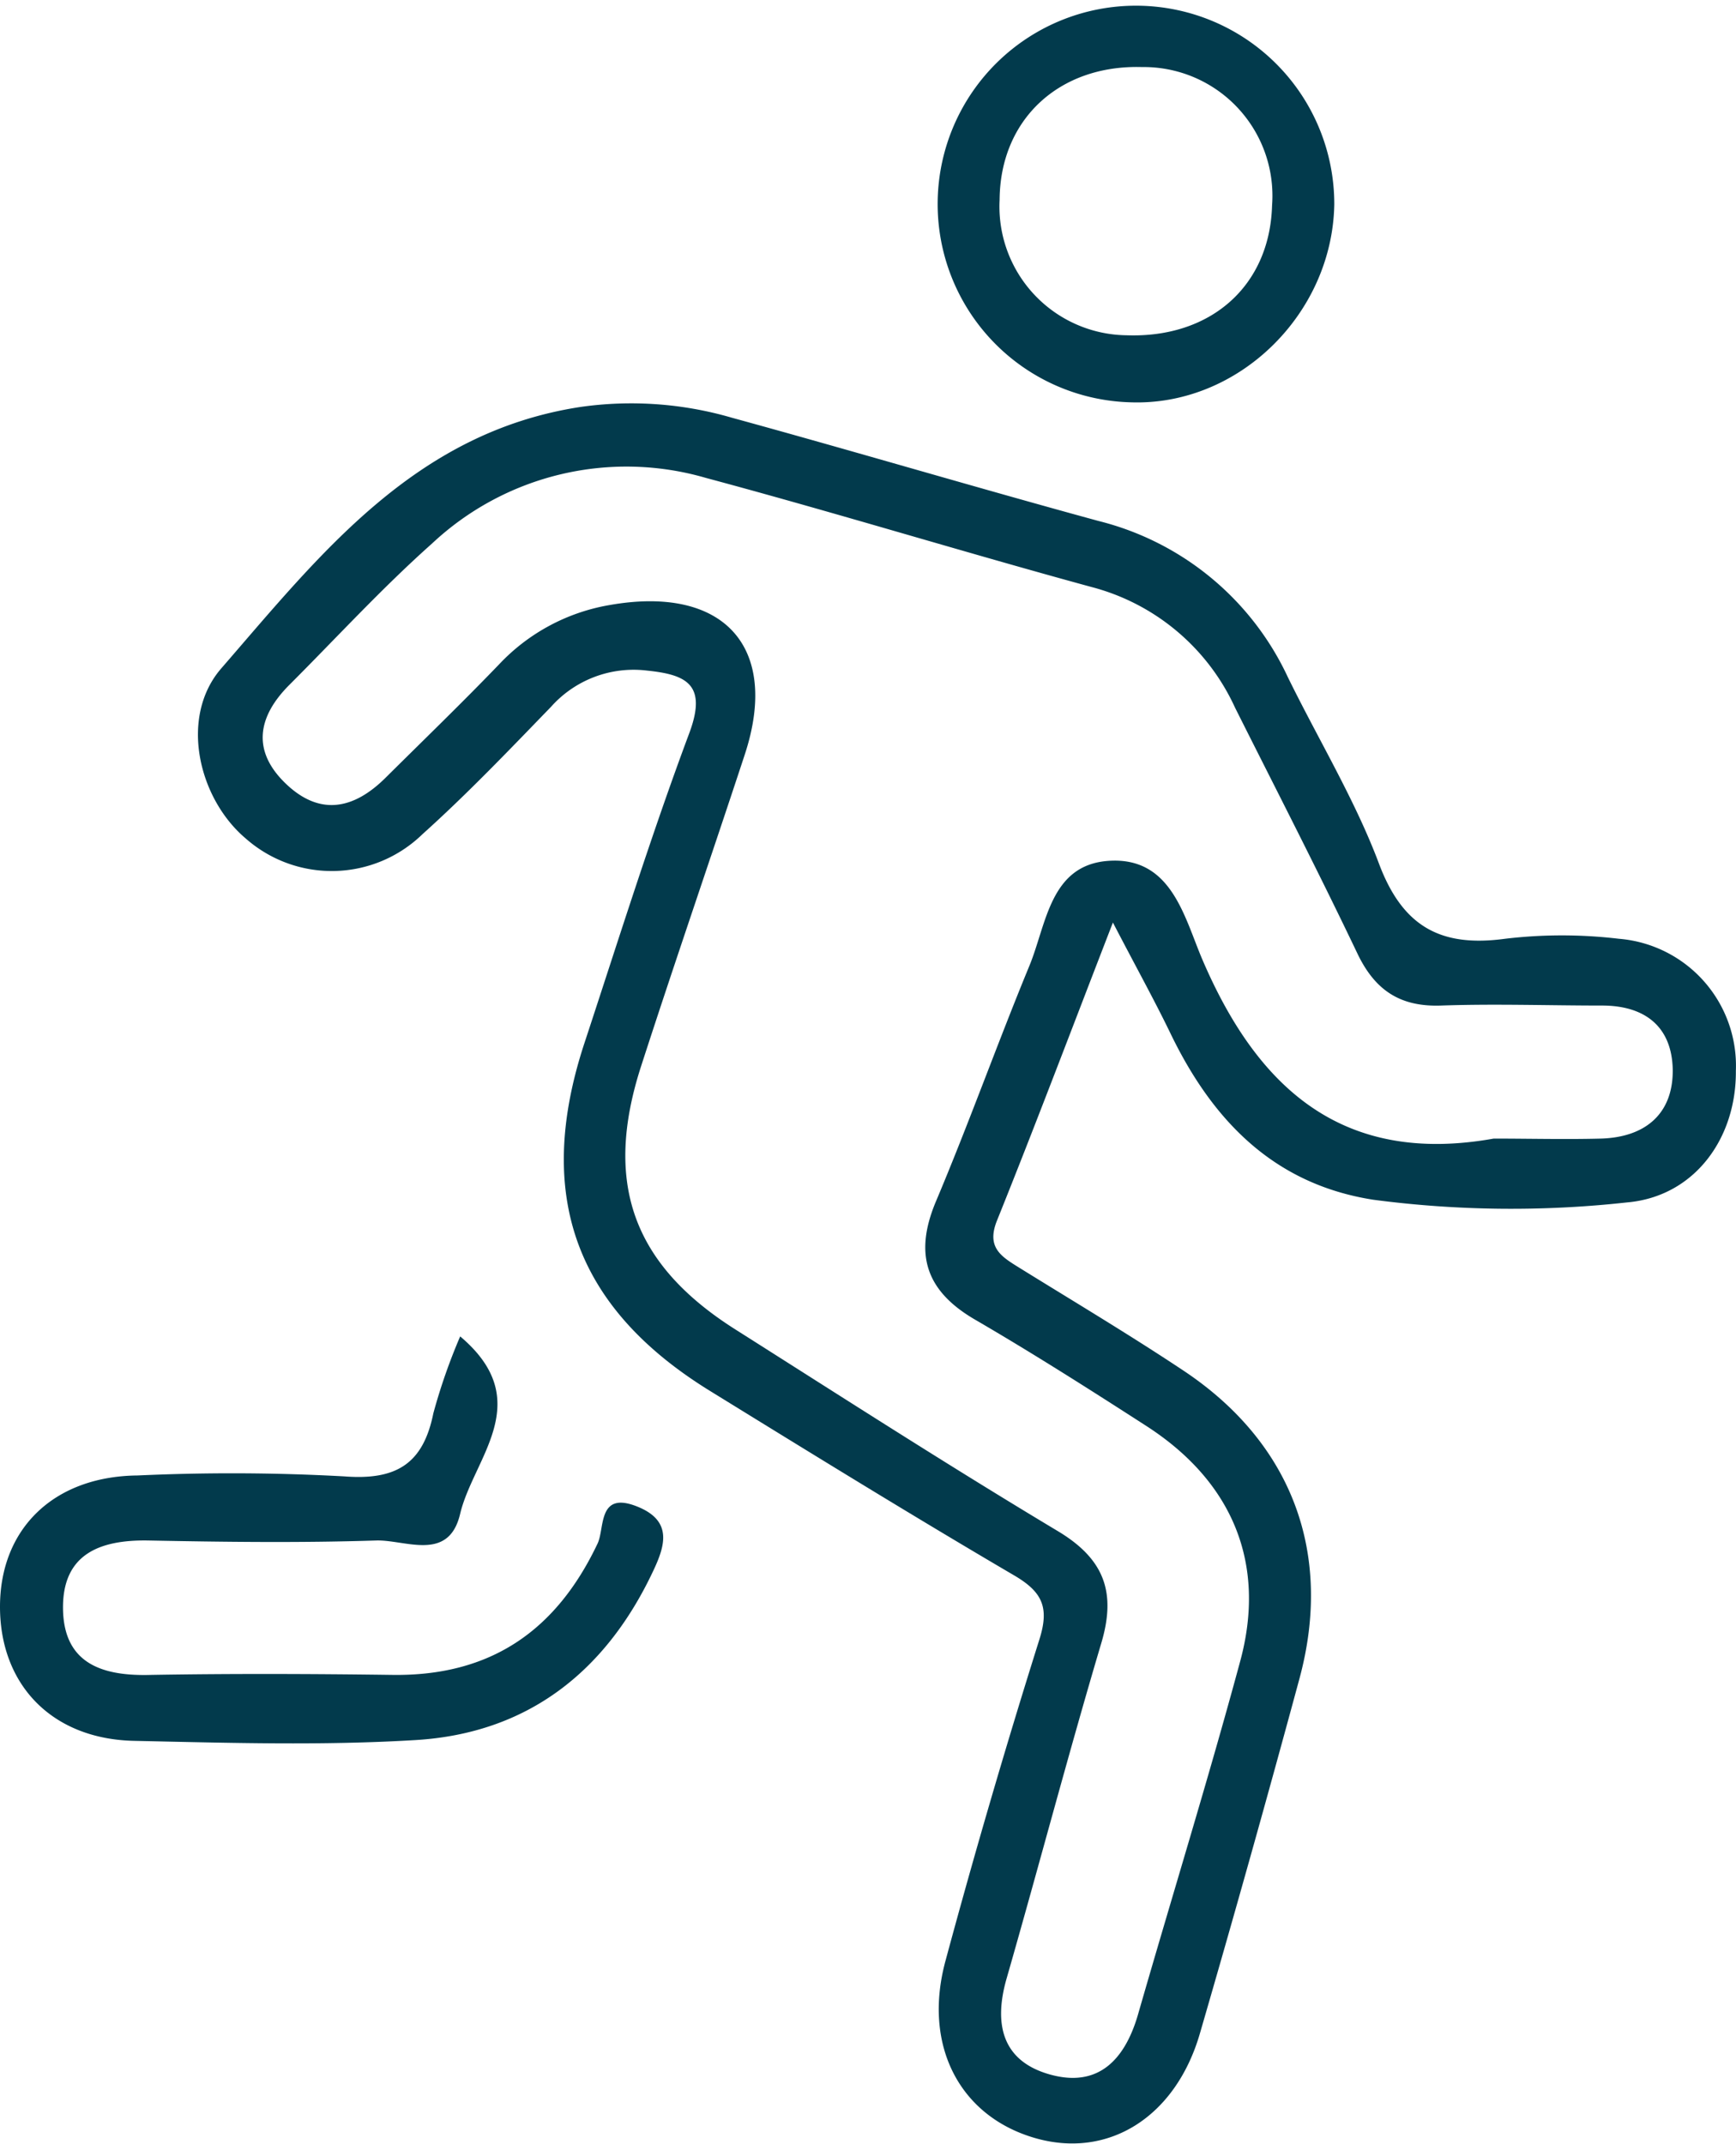 <svg xmlns="http://www.w3.org/2000/svg" viewBox="0 0 129.47 159.86"><defs><style>.cls-1{fill:#023a4c;}</style></defs><g id="Layer_2" data-name="Layer 2"><g id="Layer_1-2" data-name="Layer 1"><path class="cls-1" d="M120.73,70a35.91,35.91,0,0,0-8.48,0c-4.79.65-7.64-.89-9.41-5.61s-4.52-9.26-6.79-13.89A21.25,21.25,0,0,0,81.9,38.84c-9.12-2.49-18.19-5.19-27.31-7.69a26.81,26.81,0,0,0-11.33-.8c-12.33,1.9-19.39,11-26.75,19.48-3.15,3.62-1.73,9.68,1.79,12.67a9.7,9.7,0,0,0,13.21-.3c3.34-3,6.45-6.26,9.58-9.49A8.25,8.25,0,0,1,48.23,50c2.92.3,4.53,1,3.19,4.63C48.58,62.23,46.15,70,43.59,77.77c-3.74,11.35-.7,19.78,9.45,26,7.51,4.63,15,9.25,22.61,13.71,2.09,1.23,2.62,2.38,1.87,4.76q-3.75,11.91-7,23.95c-1.71,6.27,1,11.53,6.55,13.2s10.61-1.52,12.42-7.77q3.83-13.18,7.42-26.44c2.54-9.38-.58-17.63-8.68-23-4-2.66-8.16-5.14-12.26-7.68-1.32-.82-2.42-1.5-1.61-3.5C77.18,84,79.86,76.9,83,68.79c1.74,3.35,3.08,5.76,4.28,8.24,3.13,6.5,7.71,11.27,15.14,12.43a78.8,78.8,0,0,0,18.92.2c5-.43,8.16-4.74,8.12-9.81A9.5,9.5,0,0,0,120.73,70ZM119.4,84.9c-2.66.07-5.33,0-8,0-11.19,2-17.57-3.66-21.72-13.33-1.36-3.17-2.3-7.7-7-7.38-4.38.3-4.63,4.73-5.91,7.83-2.41,5.84-4.53,11.8-7,17.64-1.62,3.92-.68,6.65,3,8.77,4.31,2.51,8.52,5.19,12.71,7.89,6.46,4.16,9,10.29,7,17.6-2.39,8.83-5.1,17.57-7.63,26.37-1,3.37-3,5.4-6.57,4.39s-4.18-3.79-3.2-7.18c2.39-8.32,4.59-16.69,7.06-25,1.12-3.78.21-6.25-3.23-8.32-8.13-4.87-16.1-10-24.1-15.07C47.2,94.28,45,88.21,47.81,79.51,50.32,71.75,53,64,55.53,56.31,58.2,48.25,54,43.6,45.44,45.12a14.71,14.71,0,0,0-8.21,4.41c-2.77,2.88-5.64,5.65-8.48,8.47-2.34,2.32-4.87,2.89-7.43.44s-2.11-5,.26-7.37c3.53-3.53,6.92-7.23,10.64-10.54a21.2,21.2,0,0,1,20.44-4.89c9.62,2.58,19.14,5.51,28.74,8.13a16.3,16.3,0,0,1,10.71,9c3.06,6.1,6.18,12.16,9.12,18.32,1.31,2.75,3.19,4,6.25,3.89,4-.14,8,0,12,0,3.18,0,5.18,1.55,5.27,4.71C124.82,83,122.76,84.8,119.4,84.9Z"/><path class="cls-1" d="M47.48,112.32c-2.91-1.14-2.37,1.62-2.91,2.77-3.09,6.52-8,9.91-15.33,9.8-6-.08-12-.1-17.95,0C7.7,125,4.77,124.1,4.7,120s2.71-5.2,6.39-5.13c5.65.11,11.3.18,16.94,0,2.19-.08,5.44,1.65,6.29-2,1-4.18,5.72-8.39,0-13.22a43.17,43.17,0,0,0-2,5.73c-.76,3.77-2.76,5-6.61,4.71a153.09,153.09,0,0,0-15.45-.07C4,110.08,0,114,0,119.81s3.87,9.89,10.06,10c7,.15,14,.36,20.93-.06,8.34-.5,14.18-5.08,17.72-12.6C49.61,115.25,50.19,113.38,47.48,112.32Z"/><path class="cls-1" d="M84.35,30c8,.27,15-6.56,15.16-14.73A14.79,14.79,0,1,0,84.35,30Zm.82-25a9.6,9.6,0,0,1,9.7,10.32C94.7,21.32,90.3,25.23,84,25A9.6,9.6,0,0,1,74.55,14.9C74.59,8.89,79,4.82,85.17,5Z"/></g></g></svg>
